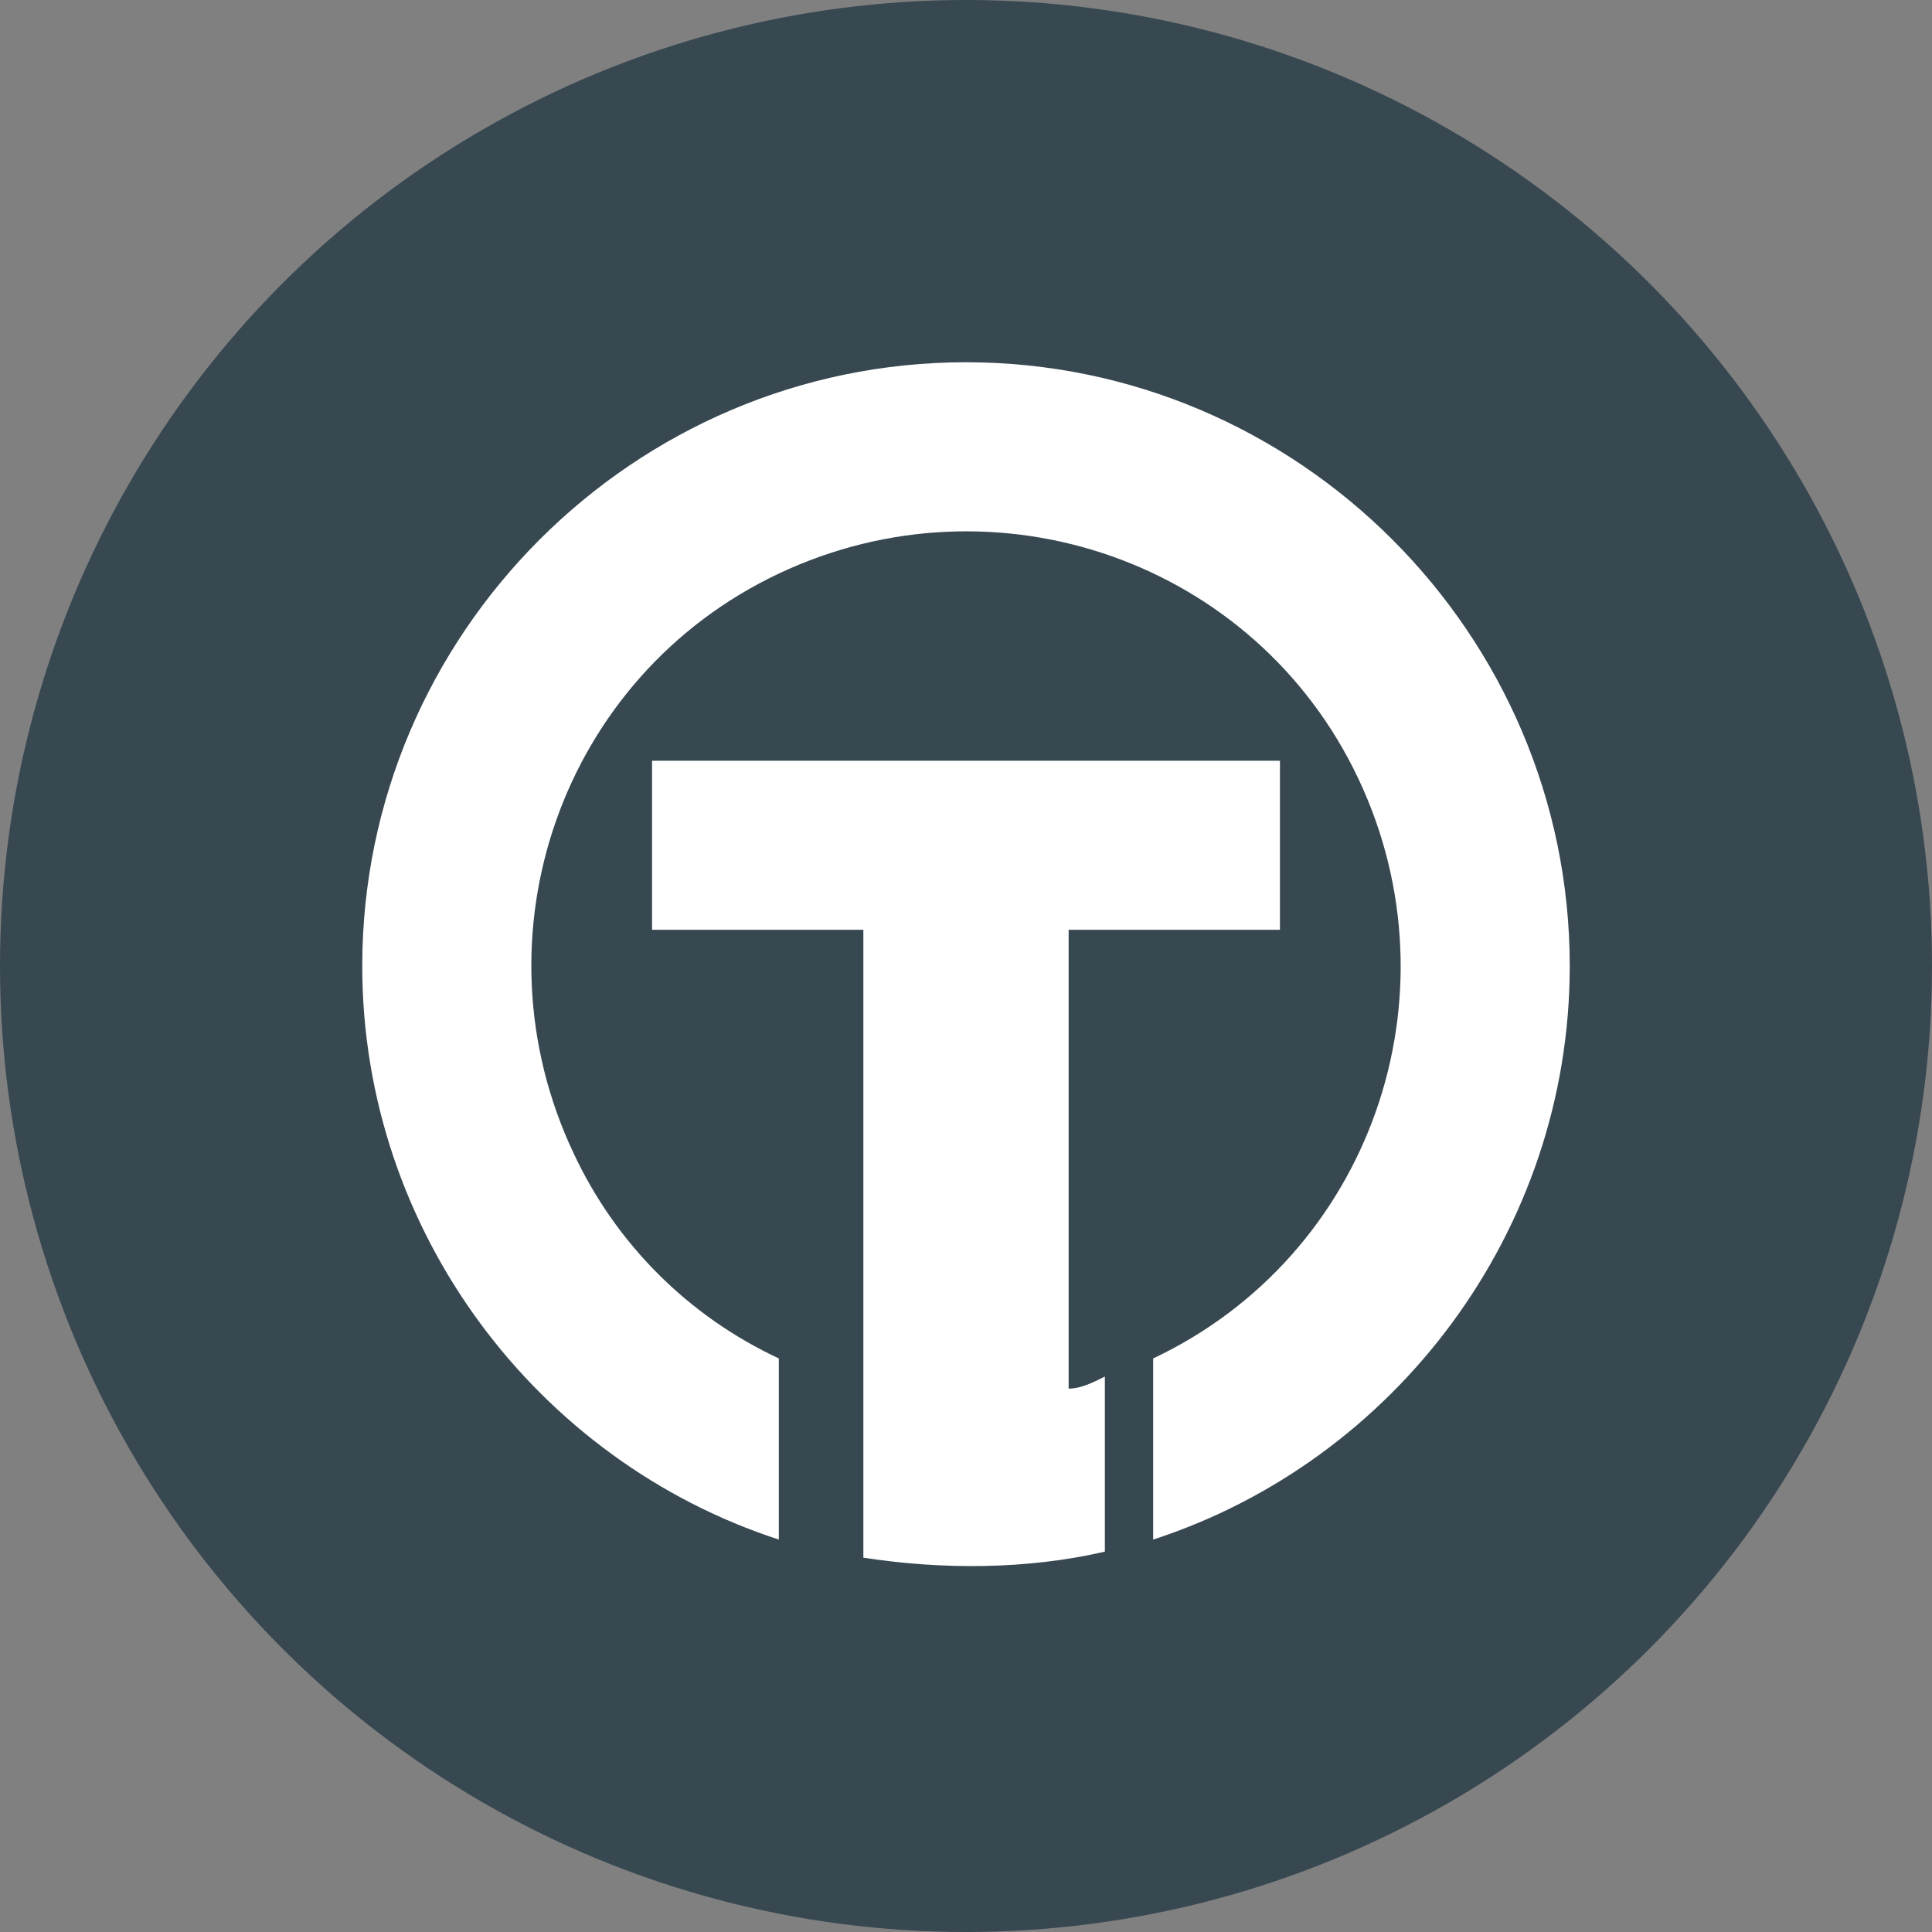<svg enable-background="new 0 0 32 32" viewBox="0 0 32 32" xmlns="http://www.w3.org/2000/svg"><rect x="0" y="0" width="32" height="32" fill="#808080" stroke="none"/><g clip-rule="evenodd" fill-rule="evenodd"><circle cx="16" cy="16" fill="#374851" r="16"/><path d="m17.7 15.4v7.6c.2 0 .4-.1.6-.2v2.9c-1.3.3-2.7.3-4 .1v-10.4h-3.5v-2.8h10.4v2.8zm1.4 10.1v-3c3.6-1.7 5.1-6 3.4-9.6s-6-5.1-9.6-3.4-5.1 6-3.4 9.6c.7 1.5 1.9 2.7 3.4 3.4v3c-4-1.3-6.9-5.1-6.9-9.5 0-5.5 4.5-10 10-10s10 4.5 10 10c0 4.4-2.9 8.2-6.9 9.5z" fill="#fff"/></g></svg>